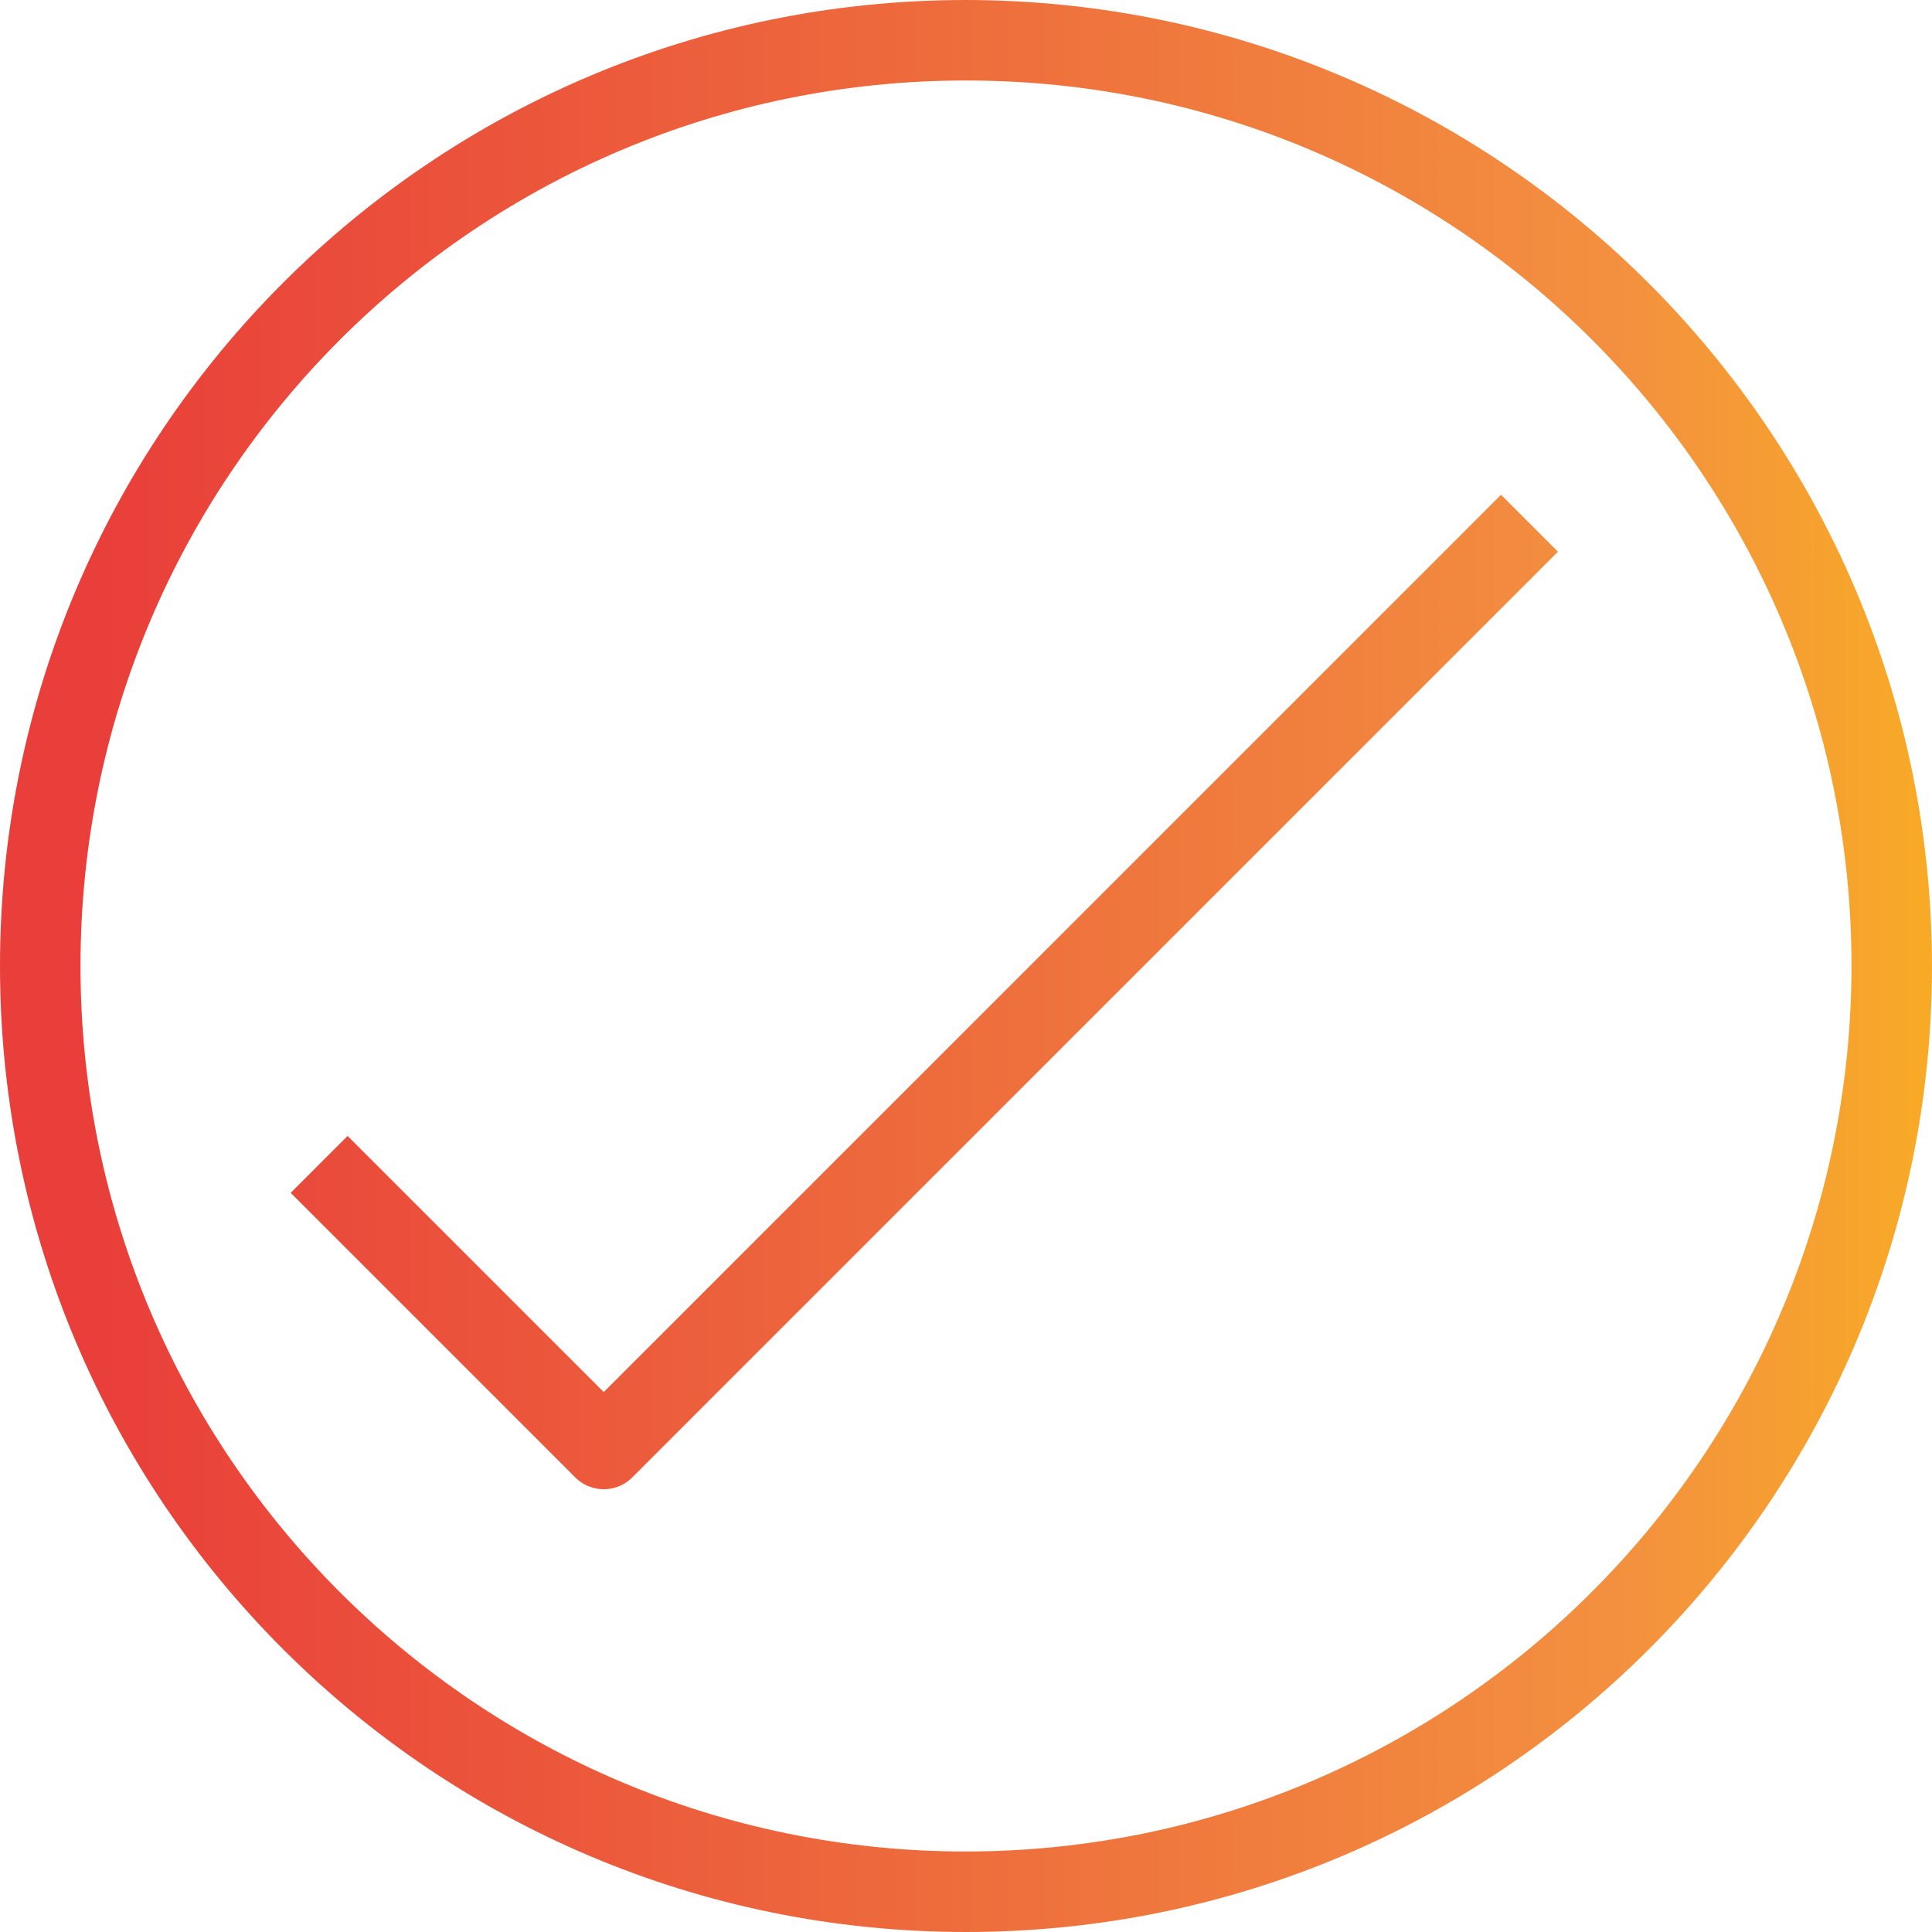 <?xml version="1.0" encoding="iso-8859-1"?>
<!-- Generator: Adobe Illustrator 19.0.0, SVG Export Plug-In . SVG Version: 6.00 Build 0)  -->
<svg version="1.1" id="Capa_1" xmlns="http://www.w3.org/2000/svg" xmlns:xlink="http://www.w3.org/1999/xlink" x="0px" y="0px"
	 viewBox="0 0 512 512" style="enable-background:new 0 0 512 512;" xml:space="preserve">
<linearGradient id="SVGID_1_" gradientUnits="userSpaceOnUse" x1="-42.344" y1="615.969" x2="11.924" y2="615.969" gradientTransform="matrix(10.667 0 0 -10.667 473.667 6826.333)">
	<stop  offset="0" style="stop-color:#E93E3A"/>
	<stop  offset="0.359" style="stop-color:#ED683C"/>
	<stop  offset="0.702" style="stop-color:#F3903F"/>
	<stop  offset="1" style="stop-color:#FDC70C"/>
</linearGradient>
<path style="fill:url(#SVGID_1_);" d="M256,0C114.615,0,0,114.615,0,256s114.615,256,256,256s256-114.615,256-256
	C511.835,114.683,397.317,0.165,256,0z M256,490.667C126.397,490.667,21.333,385.603,21.333,256S126.397,21.333,256,21.333
	S490.667,126.397,490.667,256C490.52,385.542,385.542,490.52,256,490.667z"/>
<linearGradient id="SVGID_2_" gradientUnits="userSpaceOnUse" x1="-42.344" y1="615.322" x2="11.924" y2="615.322" gradientTransform="matrix(10.667 0 0 -10.667 473.667 6826.333)">
	<stop  offset="0" style="stop-color:#E93E3A"/>
	<stop  offset="0.359" style="stop-color:#ED683C"/>
	<stop  offset="0.702" style="stop-color:#F3903F"/>
	<stop  offset="1" style="stop-color:#FDC70C"/>
</linearGradient>
<path style="fill:url(#SVGID_2_);" d="M160,368.917l-67.883-67.883l-15.083,15.083l75.424,75.424c4.165,4.164,10.917,4.164,15.083,0
	l245.333-245.333l-15.083-15.083L160,368.917z"/>
<g>
</g>
<g>
</g>
<g>
</g>
<g>
</g>
<g>
</g>
<g>
</g>
<g>
</g>
<g>
</g>
<g>
</g>
<g>
</g>
<g>
</g>
<g>
</g>
<g>
</g>
<g>
</g>
<g>
</g>
</svg>
